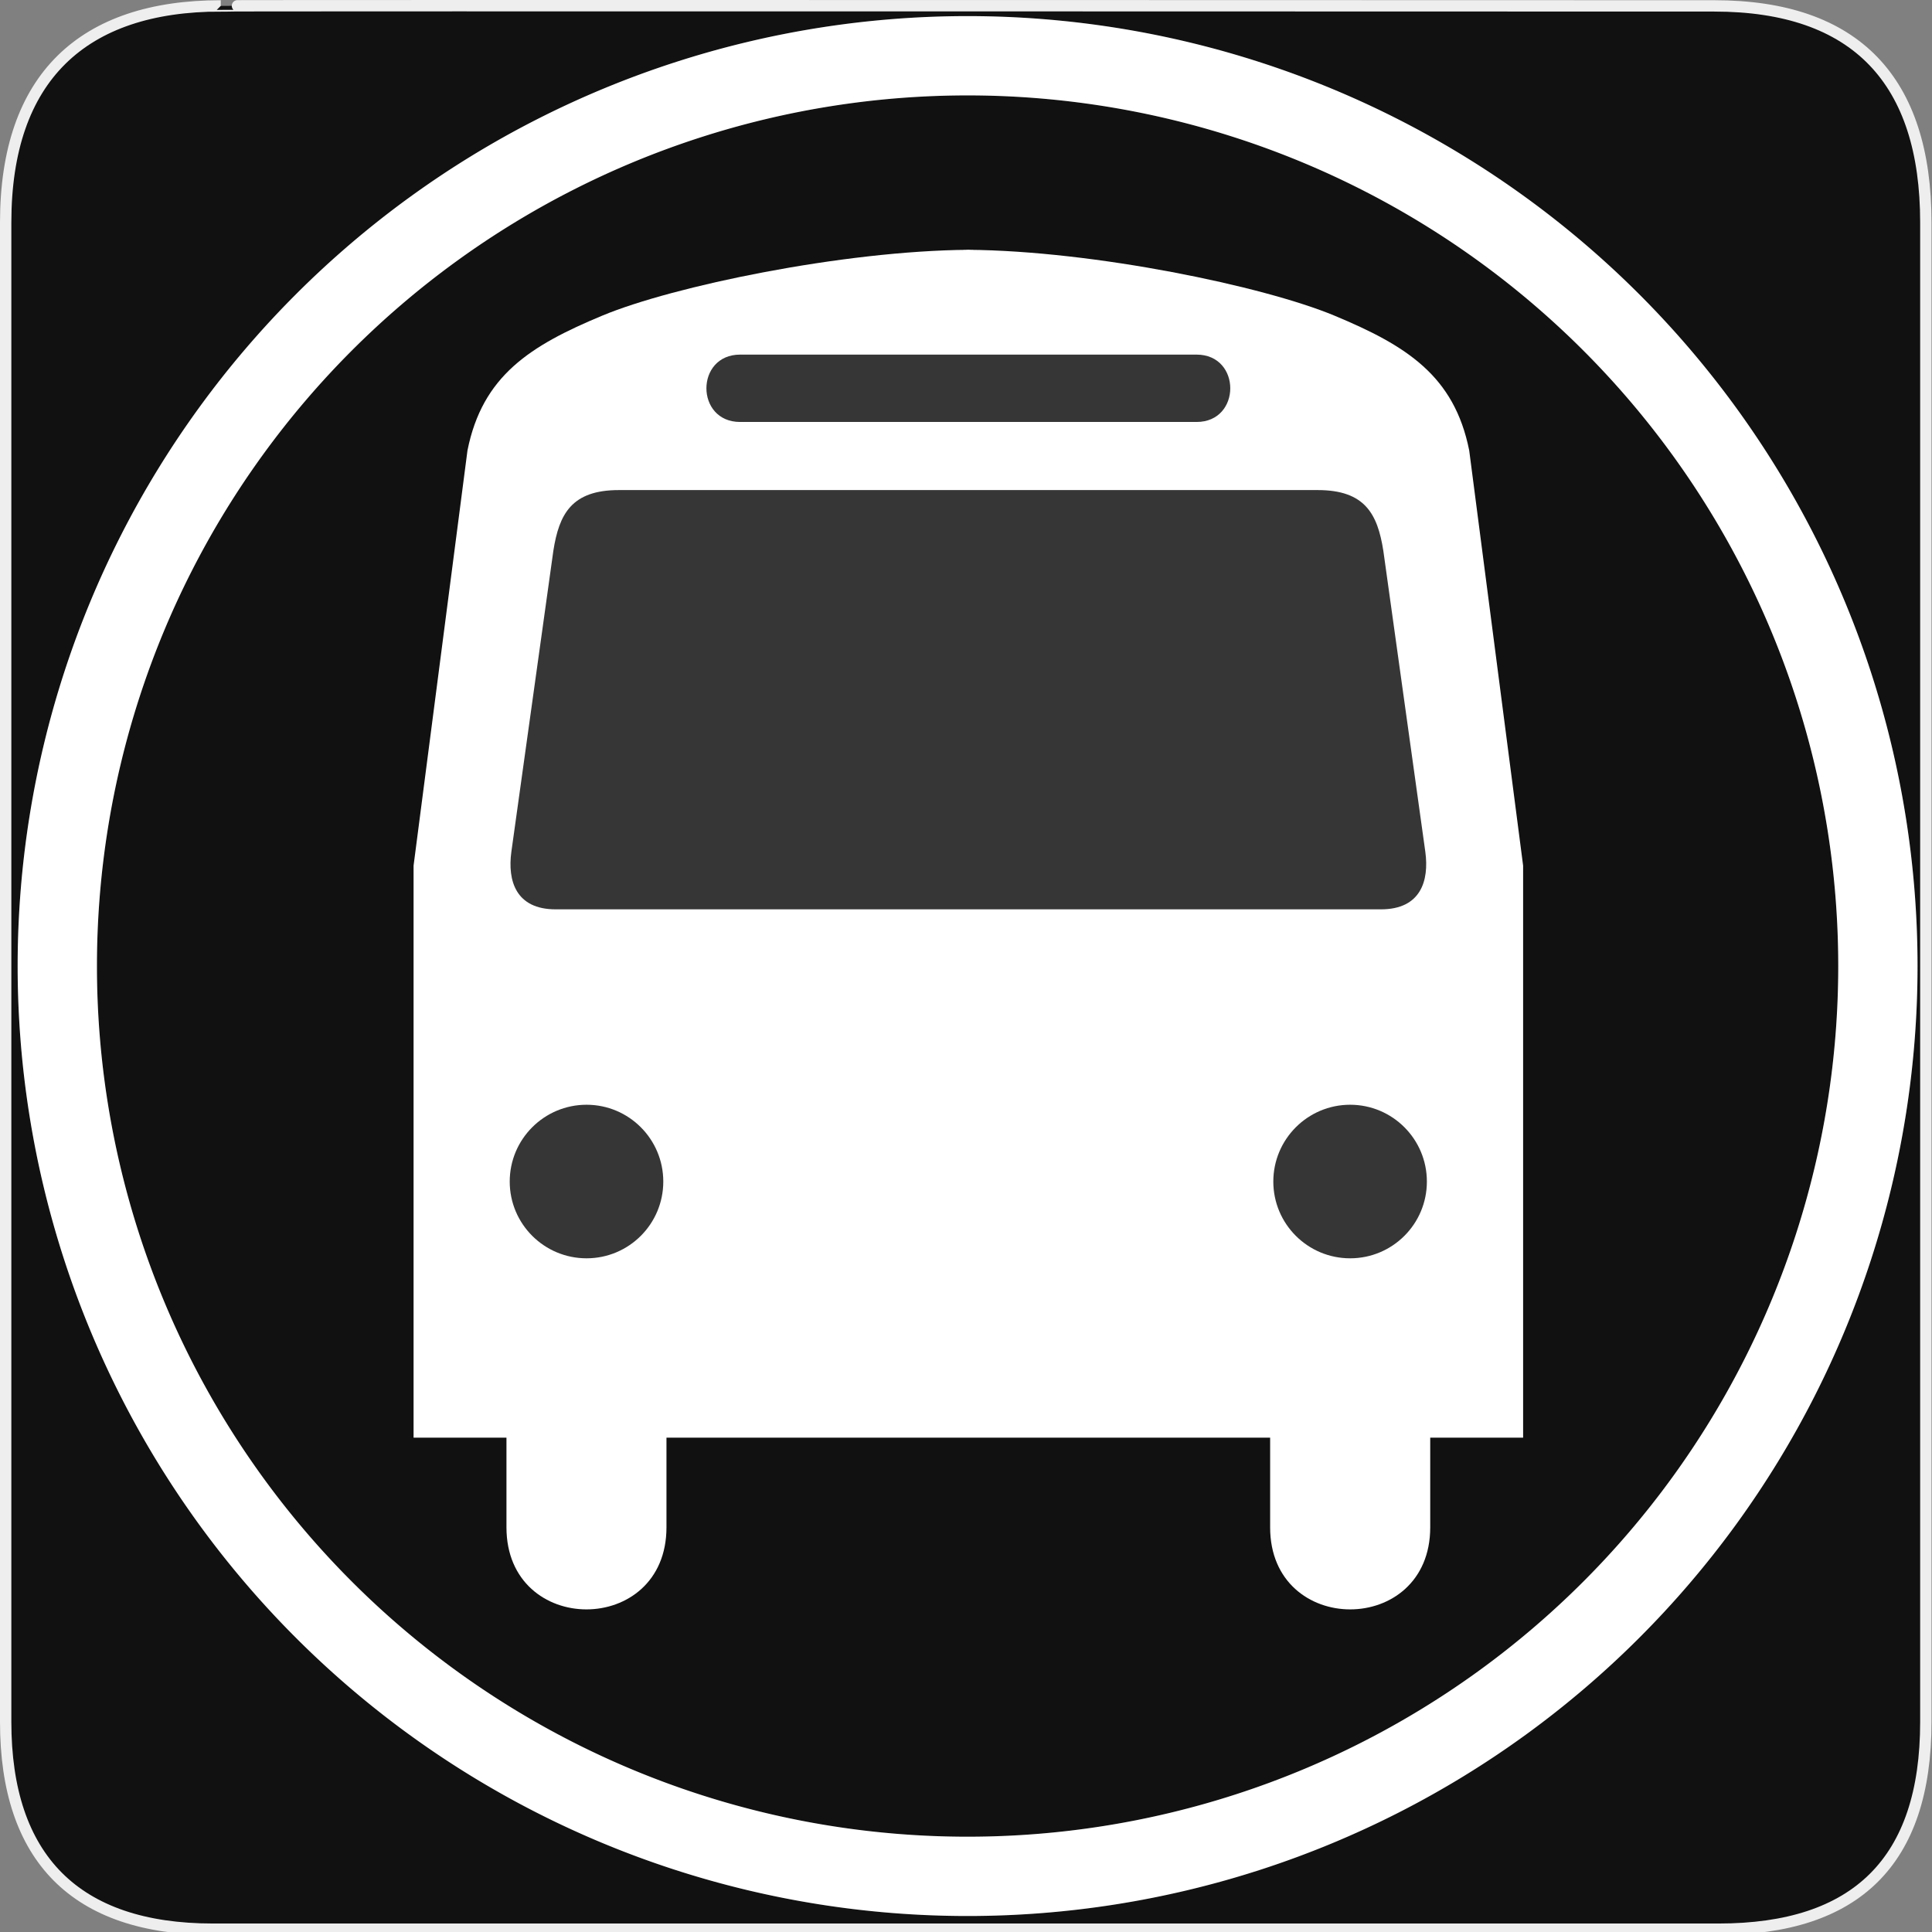 <?xml version="1.0" encoding="UTF-8" standalone="no"?>
<!-- Created with Inkscape (http://www.inkscape.org/) -->

<svg
   xmlns:dc="http://purl.org/dc/elements/1.1/"
   xmlns:cc="http://creativecommons.org/ns#"
   xmlns:rdf="http://www.w3.org/1999/02/22-rdf-syntax-ns#"
   xmlns:svg="http://www.w3.org/2000/svg"
   xmlns="http://www.w3.org/2000/svg"
   xmlns:sodipodi="http://sodipodi.sourceforge.net/DTD/sodipodi-0.dtd"
   xmlns:inkscape="http://www.inkscape.org/namespaces/inkscape"
   version="1.0"
   width="580"
   height="580"
   id="svg2"
   sodipodi:version="0.32"
   inkscape:version="0.47 r22583"
   sodipodi:docname="transport_bus_station.svg"
   inkscape:output_extension="org.inkscape.output.svg.inkscape">
  <rect width="100%" height="100%" fill="#808080" stroke="none"/>
  <sodipodi:namedview
     inkscape:window-height="547"
     inkscape:window-width="1020"
     inkscape:pageshadow="2"
     inkscape:pageopacity="0.0"
     guidetolerance="10.0"
     gridtolerance="10.0"
     objecttolerance="10.0"
     borderopacity="1.0"
     bordercolor="#666666"
     pagecolor="#ffffff"
     id="base"
     inkscape:zoom="0.65172414"
     inkscape:cx="-23.897889"
     inkscape:cy="353.82921"
     inkscape:window-x="-4"
     inkscape:window-y="-4"
     inkscape:current-layer="svg2"
     showgrid="false"
     inkscape:window-maximized="0" />
  <defs
     id="defs4">
    <inkscape:perspective
       sodipodi:type="inkscape:persp3d"
       inkscape:vp_x="0 : 290 : 1"
       inkscape:vp_y="0 : 1000 : 0"
       inkscape:vp_z="580 : 290 : 1"
       inkscape:persp3d-origin="290 : 193.33333 : 1"
       id="perspective3653" />
    <marker
       viewBox="0 0 10 10"
       refY="5"
       refX="10"
       orient="auto"
       markerWidth="4"
       markerUnits="strokeWidth"
       markerHeight="3"
       id="ArrowStart">
      <path
         id="path2111"
         d="M 10 0 L 0 5 L 10 10 z" />
    </marker>
    <marker
       viewBox="0 0 10 10"
       refY="5"
       refX="0"
       orient="auto"
       markerWidth="4"
       markerUnits="strokeWidth"
       markerHeight="3"
       id="ArrowEnd">
      <path
         id="path2108"
         d="M 0 0 L 10 5 L 0 10 z" />
    </marker>
    <inkscape:perspective
       id="perspective2512"
       inkscape:persp3d-origin="177.51199 : 145.02 : 1"
       inkscape:vp_z="355.02399 : 217.53 : 1"
       inkscape:vp_y="0 : 1000 : 0"
       inkscape:vp_x="0 : 217.53 : 1"
       sodipodi:type="inkscape:persp3d" />
  </defs>
  <g
     id="g1327">
    <path
       d="M 66.275,1.768 C 24.94,1.768 1.704,23.139 1.704,66.804 L 1.704,516.927 C 1.704,557.771 22.6,579.156 63.896,579.156 L 515.92,579.156 C 557.227,579.156 578.149,558.842 578.149,516.927 L 578.149,66.804 C 578.149,24.203 557.227,1.768 514.628,1.768 C 514.624,1.768 66.133,1.625 66.275,1.768 z "
       style="fill:#111;stroke:#eee;stroke-width:3.408"
       id="path1329" />
  </g>
  <path
     style="fill:#ffffff;stroke:none"
     d="M 289.075,74.971 C 289.605,74.971 290.155,74.991 290.691,74.995 C 291.23,74.991 291.773,74.971 292.307,74.971 L 289.075,74.971 z M 290.691,74.995 C 253.065,75.294 202.088,85.888 180.811,94.753 C 159.228,103.746 144.836,112.743 140.34,135.224 L 124.157,259.867 L 124.157,431.592 L 152.043,431.592 L 152.043,458.523 C 152.043,491.36 200.079,491.36 200.079,458.523 L 200.079,431.592 L 288.806,431.592 L 289.075,431.592 L 381.303,431.592 L 381.303,458.523 C 381.303,491.36 429.363,491.36 429.363,458.523 L 429.363,431.592 L 457.25,431.592 L 457.25,259.867 L 441.066,135.224 C 436.57,112.743 422.178,103.746 400.596,94.753 C 379.316,85.887 328.317,75.292 290.691,74.995 z M 222.187,106.456 L 289.075,106.456 L 359.219,106.456 C 372.708,106.456 372.709,126.679 359.219,126.679 L 288.928,126.679 L 222.187,126.679 C 208.698,126.679 208.698,106.456 222.187,106.456 z M 185.805,147.123 L 288.928,147.123 L 395.577,147.123 C 409.826,147.123 413.555,154.356 415.285,165.338 L 427.894,255.73 C 429.069,264.394 426.546,272.99 414.575,272.99 L 289.075,272.99 L 166.806,272.99 C 154.836,272.99 152.337,264.394 153.512,255.73 L 166.121,165.338 C 167.851,154.356 171.556,147.123 185.805,147.123 z M 176.085,331.652 C 188.815,331.652 199.124,341.986 199.124,354.715 C 199.124,367.444 188.815,377.754 176.085,377.754 C 163.356,377.754 153.022,367.444 153.022,354.715 C 153.022,341.986 163.356,331.652 176.085,331.652 z M 405.321,331.652 C 418.05,331.652 428.359,341.986 428.359,354.715 C 428.359,367.444 418.05,377.754 405.321,377.754 C 392.591,377.754 382.258,367.444 382.258,354.715 C 382.258,341.986 392.591,331.652 405.321,331.652 z"
     id="path2115" />
  <g
     id="g2117"
     transform="matrix(1.198,0,0,1.198,80.128,34.576)"
     style="fill:#000000">
    <g
       id="g2119"
       style="fill:#000000">
      <g
         id="g2121"
         style="fill:#000000">
        <path
           id="path2125"
           style="fill:#000000;stroke:none"
           d="" />
      </g>
      <g
         id="g2127"
         style="fill:#000000">
        <path
           id="path2131"
           style="fill:#000000;stroke:none"
           d="" />
      </g>
    </g>
  </g>
  <path
     transform="matrix(0.947,0,0,0.947,84.844,0.506)"
     d="M 505.714,305.714 A 288.571,288.571 0 1 1 -71.429,305.714 A 288.571,288.571 0 1 1 505.714,305.714 z"
     sodipodi:ry="288.57144"
     sodipodi:rx="288.57144"
     sodipodi:cy="305.71429"
     sodipodi:cx="217.14285"
     id="path3267"
     style="opacity:0.1;fill:none;fill-opacity:1;stroke:#ffffff;stroke-width:25.138;stroke-miterlimit:4;stroke-dasharray:none;stroke-dashoffset:0;stroke-opacity:1"
     sodipodi:type="arc" />
  <path
     sodipodi:type="arc"
     style="opacity:1;fill:none;fill-opacity:1;stroke:#ffffff;stroke-width:25.138;stroke-miterlimit:4;stroke-dasharray:none;stroke-dashoffset:0;stroke-opacity:1"
     id="path3276"
     sodipodi:cx="217.14285"
     sodipodi:cy="305.71429"
     sodipodi:rx="288.57144"
     sodipodi:ry="288.57144"
     d="M 505.714,305.714 A 288.571,288.571 0 1 1 -71.429,305.714 A 288.571,288.571 0 1 1 505.714,305.714 z"
     transform="matrix(0.947,0,0,0.947,84.844,0.506)" />
  <path
     sodipodi:type="star"
     style="fill:none;stroke:#000000;stroke-width:0;stroke-miterlimit:4;stroke-opacity:1;stroke-dasharray:none"
     id="path3611"
     sodipodi:sides="8"
     sodipodi:cx="190.26455"
     sodipodi:cy="128.88889"
     sodipodi:r1="305.77155"
     sodipodi:r2="152.88577"
     sodipodi:arg1="0.89919017"
     sodipodi:arg2="1.2918893"
     inkscape:flatsided="false"
     inkscape:rounded="0"
     inkscape:randomized="0"
     d="M 380.529,368.254 232.355,275.867 155.545,432.683 116.098,262.58 -49.101,319.153 43.287,170.979 -113.529,94.17 56.573,54.722 8.8556601e-6,-110.476 148.174,-18.089 224.984,-174.905 264.431,-4.802 429.63,-61.376 337.242,86.799 494.059,163.608 323.956,203.056 380.529,368.254 z" />
  <path
     sodipodi:type="star"
     style="fill:none;stroke:#000000;stroke-width:0;stroke-miterlimit:4;stroke-opacity:1;stroke-dasharray:none"
     id="path3613"
     sodipodi:sides="8"
     sodipodi:cx="191.79894"
     sodipodi:cy="139.62963"
     sodipodi:r1="173.08725"
     sodipodi:r2="159.91177"
     sodipodi:arg1="0.70381862"
     sodipodi:arg2="1.0965177"
     inkscape:flatsided="true"
     inkscape:rounded="0"
     inkscape:randomized="0"
     d="M 323.757,251.64 205.904,312.141 79.788,271.587 19.287,153.734 59.841,27.619 177.694,-32.882 303.81,7.672 364.311,125.525 323.757,251.64 z" />
  <rect
     style="fill:none;stroke:#000000;stroke-width:0;stroke-miterlimit:4;stroke-opacity:1;stroke-dasharray:none"
     id="rect3615"
     width="266.984"
     height="274.656"
     x="158.042"
     y="104.339" />
  <rect
     style="fill:#ffffff;fill-opacity:0.157;stroke:#000000;stroke-width:0;stroke-miterlimit:4;stroke-opacity:1;stroke-dasharray:none"
     id="rect3617"
     width="171.852"
     height="42.963"
     x="204.074"
     y="95.132" />
  <rect
     style="fill:#ffffff;fill-opacity:0.157;fill-rule:nonzero;stroke:#000000;stroke-width:0;stroke-miterlimit:4;stroke-opacity:1;stroke-dasharray:none"
     id="rect3619"
     width="291.534"
     height="248.571"
     x="145.767"
     y="138.095" />
</svg>
